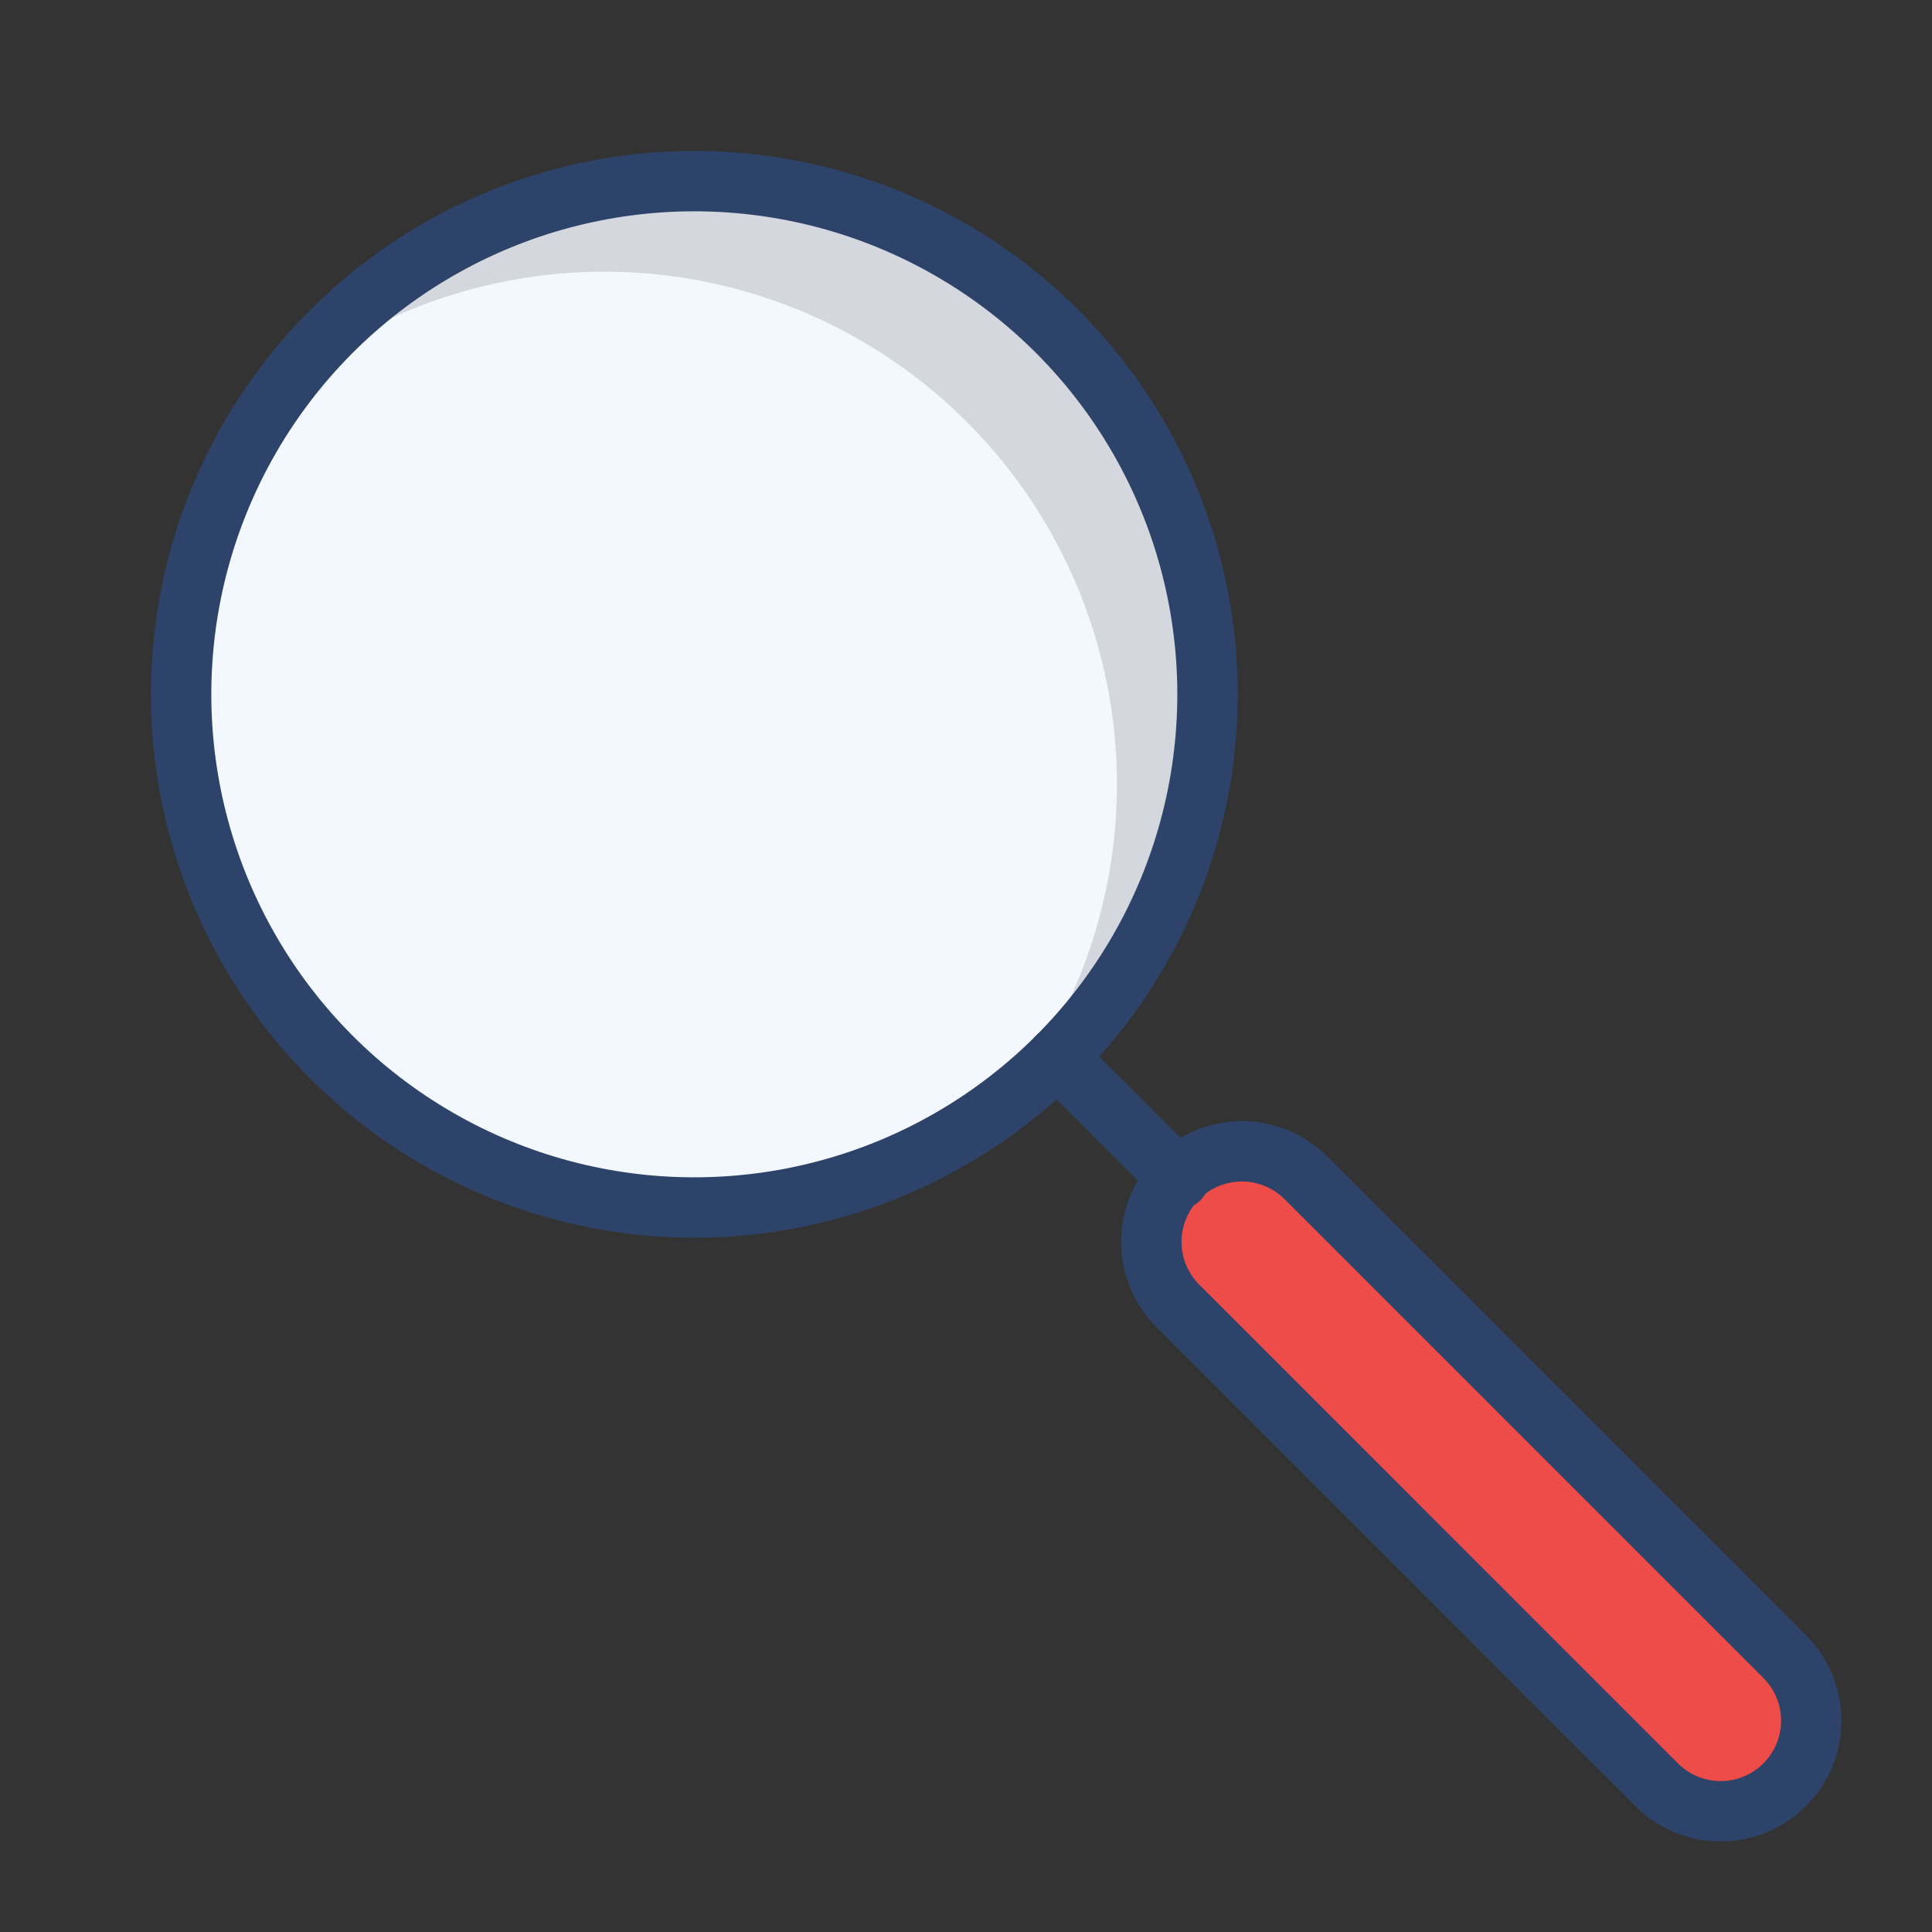 <svg xmlns="http://www.w3.org/2000/svg" viewBox="0 0 64 64" aria-labelledby="title" aria-describedby="desc"><rect x="0" y="0" width="64" height="64" fill="#333333" stroke="none"/><circle data-name="layer2" cx="23" cy="23" r="17" fill="#f3f8ff"/><path data-name="opacity" d="M23 6a16.955 16.955 0 0 0-13.415 6.585 16.98 16.98 0 0 1 23.83 23.83A16.986 16.986 0 0 0 23 6z" opacity=".13"/><path data-name="layer1" d="M59.121 54.878L43.244 39.001a3 3 0 0 0-4.243 4.242l15.878 15.879a3 3 0 0 0 4.242-4.244z" fill="#ed4c49"/><circle data-name="stroke" cx="23" cy="23" r="17" fill="none" stroke="#2e4369" stroke-linecap="round" stroke-linejoin="round" stroke-width="2"/><path data-name="stroke" d="M59.121 54.878L43.244 39.001a3 3 0 0 0-4.243 4.242l15.878 15.879a3 3 0 0 0 4.242-4.244zM39.056 39.055L35.02 35.02" fill="none" stroke="#2e4369" stroke-linecap="round" stroke-linejoin="round" stroke-width="2"/></svg>